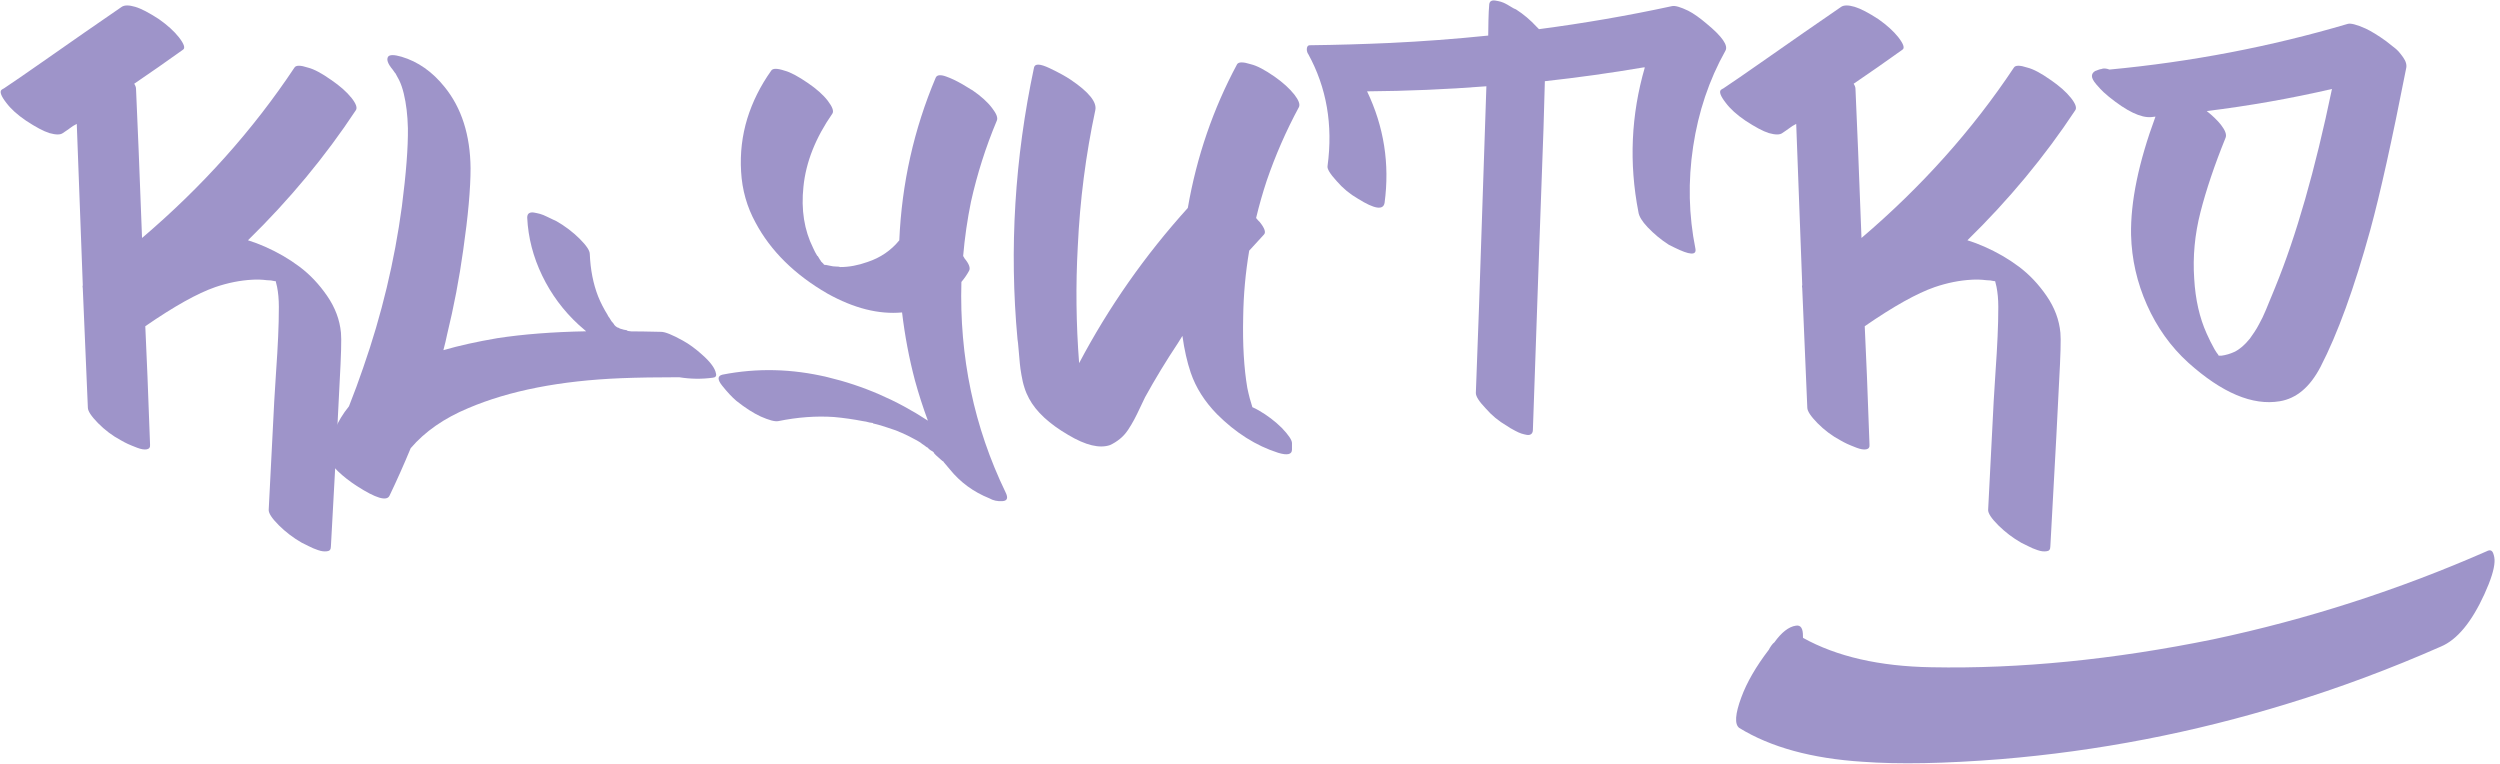 <svg width="422" height="129" viewBox="0 0 422 129" fill="none" xmlns="http://www.w3.org/2000/svg">
<path d="M25.328 75.031C25.381 75.499 25.194 75.766 24.78 75.846C24.365 75.927 23.817 75.833 23.148 75.579C22.48 75.325 21.945 75.098 21.557 74.924C21.169 74.737 20.795 74.549 20.434 74.335C18.976 73.56 17.692 72.584 16.543 71.42C15.406 70.257 14.831 69.388 14.831 68.813C14.724 66.58 14.59 63.223 14.403 58.744C14.216 54.264 14.082 50.908 13.975 48.675C13.922 48.421 13.922 48.233 13.975 48.127L12.959 20.915C12.745 21.022 12.544 21.142 12.33 21.262C12.116 21.396 11.943 21.517 11.782 21.65C11.622 21.784 11.448 21.904 11.234 22.038C11.02 22.172 10.819 22.305 10.605 22.466C10.191 22.773 9.442 22.773 8.345 22.466C7.356 22.158 6.032 21.45 4.387 20.366C2.93 19.377 1.82 18.374 1.044 17.331C0.162 16.195 -0.092 15.459 0.269 15.152C0.429 15.044 0.549 14.964 0.656 14.924C2.208 13.895 4.32 12.437 6.995 10.565C9.669 8.693 12.103 7.008 14.296 5.47C16.502 3.946 18.588 2.502 20.554 1.151C21.022 0.844 21.771 0.844 22.814 1.151C23.857 1.459 25.194 2.167 26.852 3.251C28.256 4.24 29.366 5.243 30.195 6.286C31.078 7.423 31.305 8.131 30.891 8.385C28.149 10.351 25.395 12.277 22.654 14.135C22.854 14.443 22.961 14.737 22.961 14.991C23.215 20.594 23.563 28.978 23.977 40.17C34.14 31.519 42.712 21.931 49.705 11.407C49.959 10.993 50.722 10.993 51.965 11.407C52.995 11.662 54.319 12.37 55.923 13.507C57.368 14.496 58.518 15.499 59.347 16.542C60.122 17.532 60.363 18.227 60.042 18.642C54.907 26.411 48.849 33.725 41.856 40.558C42.846 40.866 43.795 41.227 44.731 41.641C46.857 42.577 48.796 43.7 50.561 45.024C52.326 46.348 53.877 47.993 55.228 49.959C56.579 51.924 57.354 53.997 57.555 56.176C57.662 57.219 57.581 60.014 57.328 64.574C57.274 65.563 57.194 67.061 57.1 69.08C56.993 71.099 56.913 72.597 56.873 73.587L55.856 92.24C55.856 92.494 55.803 92.695 55.696 92.829C55.589 92.962 55.429 93.029 55.188 93.056C54.961 93.083 54.72 93.083 54.493 93.056C54.265 93.029 53.984 92.962 53.677 92.855C53.369 92.748 53.089 92.641 52.861 92.548C52.634 92.441 52.353 92.32 52.045 92.16C51.738 92 51.524 91.906 51.43 91.853C51.323 91.799 51.176 91.719 50.962 91.625C49.505 90.796 48.221 89.807 47.071 88.67C45.881 87.48 45.306 86.597 45.359 86.022C45.466 84.003 45.614 80.941 45.827 76.849C46.028 72.757 46.188 69.695 46.295 67.676C46.349 66.593 46.456 64.948 46.603 62.742C46.764 60.536 46.87 58.57 46.951 56.832C47.031 55.093 47.071 53.422 47.071 51.817C47.071 50.52 46.964 49.383 46.764 48.394C46.657 47.979 46.576 47.672 46.536 47.458H46.456H46.376C45.961 47.351 45.52 47.297 45.052 47.297C44.169 47.191 43.34 47.164 42.565 47.217C40.545 47.324 38.473 47.739 36.347 48.461C33.338 49.504 29.407 51.697 24.526 55.066C24.753 59.747 25.02 66.379 25.328 75.031ZM48.261 47.979L48.181 47.899H48.261V47.979Z" fill="#9E94C9"/>
<path d="M118.532 59.88C119.936 61.124 120.711 62.18 120.858 63.063C120.965 63.477 120.778 63.718 120.31 63.758C118.438 64.012 116.553 63.986 114.64 63.678C110.856 63.678 107.593 63.731 104.852 63.839C94.596 64.253 85.984 65.938 79.044 68.893C74.952 70.605 71.716 72.851 69.322 75.659C68.186 78.4 66.996 81.075 65.752 83.669C65.284 84.658 63.452 84.11 60.229 82.038C59.039 81.262 57.969 80.433 57.047 79.55C55.803 78.36 55.228 77.504 55.335 76.983C55.696 73.867 56.886 71.073 58.905 68.585C59.788 66.352 60.59 64.186 61.312 62.06C64.428 53.141 66.594 44.075 67.838 34.848C68.56 29.245 68.894 24.846 68.854 21.637C68.801 19.457 68.573 17.518 68.159 15.807C67.945 14.924 67.691 14.175 67.383 13.547C67.223 13.239 67.022 12.852 66.755 12.384L66.675 12.303C66.568 12.143 66.447 11.969 66.287 11.755C65.458 10.766 65.204 10.043 65.511 9.575C65.765 9.214 66.528 9.214 67.771 9.575C70.566 10.405 73 12.116 75.072 14.71C77.921 18.24 79.378 22.8 79.431 28.39C79.431 31.866 79.017 36.48 78.188 42.23C77.519 47.043 76.61 51.79 75.473 56.457C75.313 57.233 75.112 58.115 74.845 59.105C77.533 58.329 80.568 57.661 83.938 57.086C88.297 56.417 93.285 56.029 98.942 55.922C98.527 55.561 98.112 55.2 97.698 54.839C95.104 52.459 93.044 49.678 91.52 46.522C89.996 43.366 89.153 40.103 88.993 36.734C88.993 36.373 89.1 36.119 89.3 35.998C89.501 35.864 89.782 35.824 90.116 35.878C90.45 35.931 90.798 36.012 91.159 36.105C91.52 36.212 91.908 36.359 92.322 36.573C92.737 36.787 93.058 36.934 93.298 37.041C93.526 37.148 93.753 37.255 93.954 37.349C95.398 38.178 96.695 39.167 97.845 40.304C98.982 41.441 99.557 42.296 99.557 42.871C99.663 45.519 100.132 47.899 100.961 50.025C101.375 51.068 101.923 52.125 102.592 53.208C102.592 53.261 102.619 53.315 102.672 53.368C102.726 53.475 102.779 53.556 102.833 53.596L103.221 54.224C103.274 54.278 103.368 54.385 103.488 54.532C103.622 54.692 103.689 54.786 103.689 54.839C103.796 54.946 103.876 55.026 103.916 55.066L104.143 55.227C104.344 55.334 104.504 55.414 104.611 55.454C104.772 55.508 104.852 55.535 104.879 55.535C104.905 55.535 104.959 55.548 105.039 55.575C105.119 55.601 105.213 55.628 105.307 55.655C105.414 55.682 105.494 55.695 105.534 55.695C105.587 55.695 105.668 55.708 105.761 55.735C105.868 55.762 105.922 55.802 105.922 55.855C106.029 55.855 106.229 55.882 106.55 55.936C107.633 55.936 109.318 55.962 111.605 56.016C112.273 56.016 113.49 56.511 115.255 57.487C116.352 58.089 117.435 58.891 118.532 59.88ZM104.143 55.294L104.063 55.214C104.116 55.214 104.143 55.24 104.143 55.294ZM104.143 55.214C104.197 55.267 104.344 55.347 104.611 55.441C104.558 55.387 104.477 55.347 104.384 55.321C104.277 55.307 104.197 55.267 104.143 55.214Z" fill="#9E94C9"/>
<path d="M162.285 47.592C161.924 60.241 164.411 72.076 169.747 83.121C170.215 84.057 170.028 84.552 169.199 84.592C168.369 84.645 167.647 84.485 167.019 84.124C164.318 83.04 162.098 81.409 160.333 79.23C159.811 78.614 159.53 78.267 159.477 78.213C159.37 78.106 159.29 77.999 159.25 77.906C159.196 77.906 159.022 77.772 158.742 77.518C158.461 77.264 158.193 77.023 157.966 76.823C157.739 76.609 157.618 76.462 157.618 76.355L157.311 76.127C157.257 76.127 157.097 76.02 156.843 75.82C156.736 75.713 156.629 75.619 156.535 75.512H156.455C156.455 75.459 156.428 75.432 156.375 75.432L156.455 75.512C156.147 75.258 155.853 75.044 155.599 74.897L155.519 74.817C155.465 74.763 155.385 74.71 155.292 74.656C155.185 74.603 155.091 74.549 155.024 74.496C154.944 74.442 154.85 74.389 154.757 74.335C154.65 74.282 154.543 74.228 154.449 74.175C154.342 74.121 154.168 74.041 153.901 73.948C154.061 74.001 154.235 74.081 154.449 74.175C154.342 74.121 154.182 74.028 153.941 73.907C153.714 73.774 153.54 73.68 153.433 73.64C153.072 73.48 152.684 73.306 152.269 73.092C152.162 73.038 151.989 72.958 151.721 72.865L151.882 72.945C151.628 72.784 150.919 72.53 149.782 72.169C149.06 71.915 148.258 71.674 147.375 71.474C147.375 71.42 147.349 71.394 147.295 71.394C147.041 71.34 146.854 71.313 146.747 71.313C146.386 71.206 146.025 71.126 145.664 71.086C144.059 70.778 142.428 70.538 140.769 70.391C137.761 70.19 134.632 70.417 131.369 71.086C130.794 71.193 129.818 70.925 128.414 70.31C127.17 69.735 125.793 68.853 124.295 67.663C123.573 67.048 122.784 66.205 121.928 65.135C121.072 64.079 121.086 63.437 121.968 63.237C127.772 62.1 133.682 62.234 139.686 63.665C145.69 65.095 151.347 67.543 156.629 71.006C155.8 68.773 155.078 66.526 154.449 64.24C153.46 60.509 152.737 56.671 152.269 52.74C148.325 53.101 144.139 52.044 139.673 49.557C134.123 46.348 130.085 42.35 127.544 37.59C126.087 34.942 125.271 32.067 125.097 28.965C124.91 25.849 125.271 22.881 126.14 20.019C127.023 17.171 128.373 14.47 130.179 11.929C130.433 11.514 131.195 11.514 132.439 11.929C133.428 12.183 134.739 12.892 136.397 14.028C137.841 15.018 138.964 16.007 139.74 17.024C140.515 18.04 140.769 18.749 140.515 19.163C137.667 23.255 136.036 27.373 135.621 31.519C135.207 35.41 135.755 38.846 137.253 41.855C137.453 42.323 137.694 42.764 137.948 43.179C138.001 43.179 138.055 43.232 138.108 43.339C138.162 43.446 138.215 43.54 138.269 43.607C138.322 43.687 138.362 43.754 138.389 43.807C138.416 43.861 138.456 43.914 138.51 43.968L138.59 44.128C138.75 44.289 138.871 44.409 138.978 44.516L139.058 44.596V44.677C139.312 44.73 139.472 44.757 139.526 44.757C139.218 44.65 139.245 44.65 139.606 44.757C139.807 44.81 139.94 44.837 139.994 44.837C140.408 44.944 140.823 44.998 141.237 44.998H141.465L141.853 45.078C143.297 45.078 144.835 44.797 146.439 44.222C148.619 43.5 150.397 42.283 151.801 40.571C152.216 30.984 154.262 21.837 157.939 13.132C158.046 12.878 158.247 12.731 158.554 12.704C158.862 12.678 159.236 12.745 159.678 12.905C160.119 13.066 160.56 13.239 161.001 13.453C161.443 13.667 161.911 13.908 162.405 14.189C162.9 14.47 163.261 14.697 163.489 14.844C163.716 15.004 163.943 15.125 164.144 15.232C165.588 16.221 166.711 17.224 167.487 18.267C168.209 19.203 168.476 19.898 168.262 20.366C166.39 24.819 164.946 29.379 163.903 34.046C163.288 37.055 162.847 40.103 162.579 43.219C162.686 43.38 162.767 43.5 162.807 43.607C163.582 44.543 163.836 45.238 163.582 45.706C163.248 46.321 162.807 46.977 162.285 47.592Z" fill="#9E94C9"/>
<path d="M215.145 12.932C216.549 13.921 217.659 14.924 218.488 15.967C219.21 16.903 219.478 17.599 219.264 18.067C217.084 22.105 215.279 26.25 213.821 30.502C213.153 32.522 212.551 34.621 212.029 36.801C212.23 37.055 212.444 37.295 212.658 37.496C213.487 38.539 213.714 39.234 213.353 39.595C212.631 40.371 211.802 41.28 210.866 42.31C210.237 46.041 209.903 49.771 209.85 53.502C209.743 58.169 209.983 62.154 210.545 65.47C210.799 66.713 211.093 67.796 211.401 68.733C211.762 68.893 212.123 69.067 212.484 69.281C213.928 70.11 215.225 71.099 216.375 72.236C217.512 73.426 218.087 74.282 218.087 74.803C218.087 74.91 218.087 75.017 218.087 75.151C218.087 75.285 218.087 75.405 218.087 75.539C218.087 75.673 218.087 75.779 218.087 75.886C218.087 76.716 217.311 76.903 215.76 76.435C212.029 75.245 208.579 73.065 205.424 69.909C203.351 67.783 201.867 65.457 200.997 62.916C200.382 61.097 199.914 59.025 199.593 56.698L198.818 57.941C196.852 60.897 195.007 63.932 193.295 67.034C193.081 67.449 192.8 68.051 192.439 68.826C192.078 69.602 191.757 70.257 191.463 70.805C191.182 71.353 190.821 71.928 190.42 72.557C190.005 73.172 189.537 73.694 189.016 74.108C188.494 74.523 187.96 74.857 187.385 75.124C185.619 75.739 183.266 75.178 180.311 73.413C177.101 71.541 174.895 69.495 173.705 67.275C173.397 66.7 173.13 66.098 172.929 65.443C172.715 64.801 172.555 64.079 172.421 63.304C172.287 62.528 172.194 61.886 172.154 61.405C172.1 60.91 172.033 60.161 171.953 59.145C171.873 58.129 171.806 57.5 171.753 57.246C170.348 42.016 171.285 26.718 174.547 11.381C174.708 10.712 175.564 10.752 177.155 11.501C178.733 12.25 179.936 12.918 180.765 13.48C183.828 15.553 185.192 17.264 184.884 18.615C183.279 26.13 182.29 33.805 181.929 41.628C181.568 48.153 181.648 54.719 182.156 61.298C187.13 51.871 193.242 43.139 200.503 35.102C202 26.451 204.782 18.361 208.82 10.846C209.074 10.431 209.85 10.431 211.147 10.846C212.163 11.086 213.487 11.782 215.145 12.932Z" fill="#9E94C9"/>
<path d="M288.063 3.986C290.711 6.166 291.767 7.69 291.246 8.573C288.491 13.493 286.686 18.882 285.803 24.739C284.921 30.596 285.054 36.346 286.191 42.002C286.392 43.139 285.202 43.059 282.621 41.775C282.206 41.574 281.899 41.414 281.685 41.307C280.388 40.478 279.197 39.488 278.114 38.352C277.178 37.362 276.657 36.506 276.563 35.784C274.959 27.547 275.32 19.404 277.646 11.381C277.593 11.381 277.553 11.381 277.526 11.381C277.499 11.381 277.459 11.381 277.406 11.381C271.91 12.317 266.36 13.092 260.771 13.707C260.717 15.472 260.637 18.133 260.543 21.717C260.129 33.016 259.527 49.959 258.752 72.557C258.752 72.865 258.658 73.105 258.484 73.252C258.297 73.413 258.056 73.453 257.749 73.413C257.441 73.359 257.12 73.279 256.813 73.185C256.505 73.078 256.157 72.931 255.77 72.717C255.382 72.503 255.101 72.356 254.914 72.249C254.727 72.142 254.539 72.022 254.325 71.862C252.975 71.086 251.785 70.097 250.755 68.906C249.672 67.77 249.124 66.914 249.124 66.339C249.177 64.734 249.271 62.314 249.391 59.065C249.525 55.829 249.605 53.408 249.658 51.79C250.233 34.955 250.648 22.533 250.902 14.563C244.216 15.085 237.503 15.366 230.764 15.419C233.612 21.383 234.601 27.654 233.719 34.233C233.505 35.53 232.007 35.289 229.213 33.538C227.862 32.762 226.672 31.773 225.642 30.583C224.506 29.339 223.984 28.483 224.091 28.015C225.027 21.075 223.931 14.777 220.828 9.121C220.775 9.067 220.721 8.96 220.668 8.813C220.614 8.653 220.588 8.492 220.588 8.305C220.588 8.118 220.628 7.971 220.708 7.837C220.788 7.703 220.922 7.637 221.136 7.637C225.696 7.583 230.202 7.449 234.655 7.249C240.097 6.995 245.62 6.58 251.21 6.005C251.21 5.43 251.223 4.574 251.25 3.438C251.277 2.301 251.317 1.472 251.37 0.951C251.37 0.59 251.464 0.335 251.638 0.215C251.825 0.081 252.079 0.041 252.413 0.095C252.747 0.148 253.055 0.215 253.349 0.295C253.63 0.376 253.978 0.523 254.406 0.763C254.82 0.991 255.101 1.165 255.261 1.272C255.422 1.379 255.622 1.485 255.89 1.579C257.187 2.408 258.35 3.398 259.393 4.534C259.554 4.695 259.674 4.815 259.781 4.922C267.296 3.933 274.785 2.649 282.246 1.031C282.768 0.924 283.677 1.191 284.961 1.806C285.884 2.274 286.913 3.01 288.063 3.986Z" fill="#9E94C9"/>
<path d="M315.57 75.031C315.623 75.499 315.436 75.766 315.021 75.846C314.607 75.927 314.059 75.833 313.39 75.579C312.721 75.325 312.186 75.098 311.799 74.924C311.411 74.737 311.036 74.549 310.675 74.335C309.218 73.56 307.934 72.584 306.784 71.42C305.648 70.257 305.073 69.388 305.073 68.813C304.966 66.58 304.832 63.223 304.645 58.744C304.457 54.264 304.324 50.908 304.217 48.675C304.163 48.421 304.163 48.233 304.217 48.127L303.2 20.915C302.986 21.022 302.786 21.142 302.572 21.262C302.371 21.396 302.184 21.517 302.024 21.65C301.863 21.784 301.689 21.904 301.475 22.038C301.261 22.172 301.061 22.305 300.847 22.466C300.432 22.773 299.684 22.773 298.587 22.466C297.598 22.158 296.287 21.45 294.629 20.366C293.171 19.377 292.061 18.374 291.286 17.331C290.403 16.195 290.149 15.459 290.51 15.152C290.671 15.044 290.791 14.964 290.898 14.924C292.449 13.895 294.562 12.437 297.236 10.565C299.911 8.693 302.345 7.008 304.538 5.47C306.744 3.946 308.83 2.502 310.796 1.151C311.264 0.844 312.013 0.844 313.056 1.151C314.085 1.459 315.436 2.167 317.094 3.251C318.498 4.24 319.608 5.243 320.437 6.286C321.32 7.423 321.547 8.131 321.132 8.385C318.391 10.351 315.636 12.277 312.895 14.135C313.096 14.443 313.203 14.737 313.203 14.991C313.457 20.594 313.805 28.978 314.219 40.17C324.368 31.519 332.953 21.931 339.947 11.407C340.201 10.993 340.963 10.993 342.207 11.407C343.237 11.662 344.56 12.37 346.165 13.507C347.609 14.496 348.759 15.499 349.588 16.542C350.364 17.532 350.605 18.227 350.284 18.642C345.149 26.411 339.091 33.725 332.098 40.558C333.087 40.866 334.036 41.227 334.973 41.641C337.099 42.577 339.038 43.7 340.803 45.024C342.568 46.348 344.119 47.993 345.47 49.959C346.82 51.924 347.596 53.997 347.796 56.176C347.903 57.219 347.823 60.014 347.569 64.574C347.516 65.563 347.435 67.061 347.342 69.08C347.235 71.099 347.155 72.597 347.114 73.587L346.098 92.24C346.098 92.494 346.045 92.695 345.938 92.829C345.831 92.962 345.67 93.029 345.43 93.056C345.202 93.083 344.962 93.083 344.734 93.056C344.507 93.029 344.226 92.962 343.918 92.855C343.611 92.748 343.33 92.641 343.103 92.548C342.875 92.441 342.595 92.32 342.287 92.16C341.98 92 341.766 91.906 341.672 91.853C341.565 91.799 341.418 91.719 341.204 91.625C339.746 90.796 338.463 89.807 337.313 88.67C336.123 87.48 335.548 86.597 335.601 86.022C335.708 84.003 335.855 80.941 336.069 76.849C336.27 72.757 336.43 69.695 336.537 67.676C336.591 66.593 336.698 64.948 336.845 62.742C337.005 60.536 337.112 58.57 337.192 56.832C337.273 55.093 337.313 53.422 337.313 51.817C337.313 50.52 337.206 49.383 337.005 48.394C336.898 47.979 336.818 47.672 336.778 47.458H336.698H336.617C336.203 47.351 335.761 47.297 335.293 47.297C334.411 47.191 333.582 47.164 332.806 47.217C330.787 47.324 328.714 47.739 326.588 48.461C323.58 49.504 319.648 51.697 314.767 55.066C315.008 59.747 315.262 66.379 315.57 75.031ZM338.503 47.979L338.423 47.899H338.503V47.979Z" fill="#9E94C9"/>
<path d="M384.837 67.73C380.224 68.505 375.075 66.326 369.366 61.204C366.41 58.517 364.097 55.267 362.412 51.483C360.727 47.699 359.831 43.767 359.724 39.662C359.617 34.059 360.995 27.413 363.843 19.685C363.789 19.685 363.669 19.698 363.495 19.725C363.308 19.751 363.201 19.765 363.148 19.765C361.382 19.925 359.002 18.775 355.993 16.342C355.739 16.141 355.432 15.874 355.098 15.566C354.763 15.258 354.349 14.817 353.854 14.242C353.359 13.667 353.118 13.199 353.118 12.838C353.118 12.477 353.306 12.196 353.667 11.982C353.827 11.929 354.001 11.862 354.215 11.782C354.416 11.702 354.576 11.662 354.683 11.662C355.044 11.501 355.512 11.528 356.087 11.742C369.874 10.445 383.273 7.877 396.27 4.04C396.792 3.879 397.795 4.146 399.306 4.815C400.295 5.283 401.432 5.978 402.729 6.914C403.451 7.489 403.999 7.917 404.36 8.198C404.721 8.479 405.149 8.974 405.644 9.669C406.139 10.364 406.299 11.006 406.152 11.568C403.772 23.696 401.753 32.789 400.095 38.846C397.394 48.635 394.599 56.337 391.697 61.94C389.919 65.35 387.632 67.262 384.837 67.73ZM377.135 59.412C378.017 58.998 378.9 58.249 379.782 57.153C380.037 56.791 380.304 56.417 380.558 56.029C380.812 55.642 381.066 55.227 381.294 54.786C381.521 54.344 381.735 53.943 381.922 53.582C382.096 53.221 382.296 52.78 382.51 52.258C382.711 51.737 382.885 51.322 383.018 51.015C383.152 50.707 383.326 50.266 383.567 49.691C383.794 49.116 383.968 48.702 384.075 48.447C387.592 39.849 390.788 28.711 393.636 15.018C386.696 16.622 379.649 17.866 372.495 18.748C373.484 19.524 374.287 20.3 374.902 21.075C375.624 22.011 375.891 22.733 375.677 23.255C373.805 27.868 372.401 32.053 371.438 35.811C370.475 39.569 370.128 43.313 370.382 47.043C370.582 50.574 371.291 53.649 372.481 56.297C372.896 57.233 373.337 58.115 373.805 58.944C374.006 59.305 374.22 59.613 374.434 59.88L374.514 60.041C374.621 60.041 374.768 60.041 374.982 60.041C375.744 59.934 376.466 59.72 377.135 59.412ZM375.503 61.351L375.664 61.512C375.61 61.458 375.557 61.405 375.503 61.351Z" fill="#9E94C9"/>
<path d="M386.094 118.797C370.248 123.678 354.121 126.793 337.741 128.144C328.3 128.893 320.517 129.04 314.393 128.585C305.835 128.037 298.895 126.138 293.586 122.875C292.77 122.26 292.89 120.535 293.934 117.714C294.856 115.2 296.407 112.512 298.587 109.664C298.654 109.503 298.788 109.289 298.988 108.995C299.189 108.714 299.363 108.527 299.51 108.434C300.727 106.735 301.943 105.786 303.147 105.612C303.976 105.465 304.364 106.08 304.337 107.444L304.35 107.671C310.034 110.827 317.241 112.485 326 112.632C340.856 112.927 356.729 111.362 373.618 107.912C389.45 104.556 404.842 99.595 419.778 93.043C420.287 92.775 420.634 92.869 420.835 93.35C421.022 93.832 421.116 94.34 421.076 94.874C421.022 96.091 420.46 97.897 419.377 100.277C417.211 105.024 414.764 107.979 412.049 109.129C403.491 112.9 394.826 116.136 386.094 118.797Z" fill="#9E94C9"/>
</svg>
